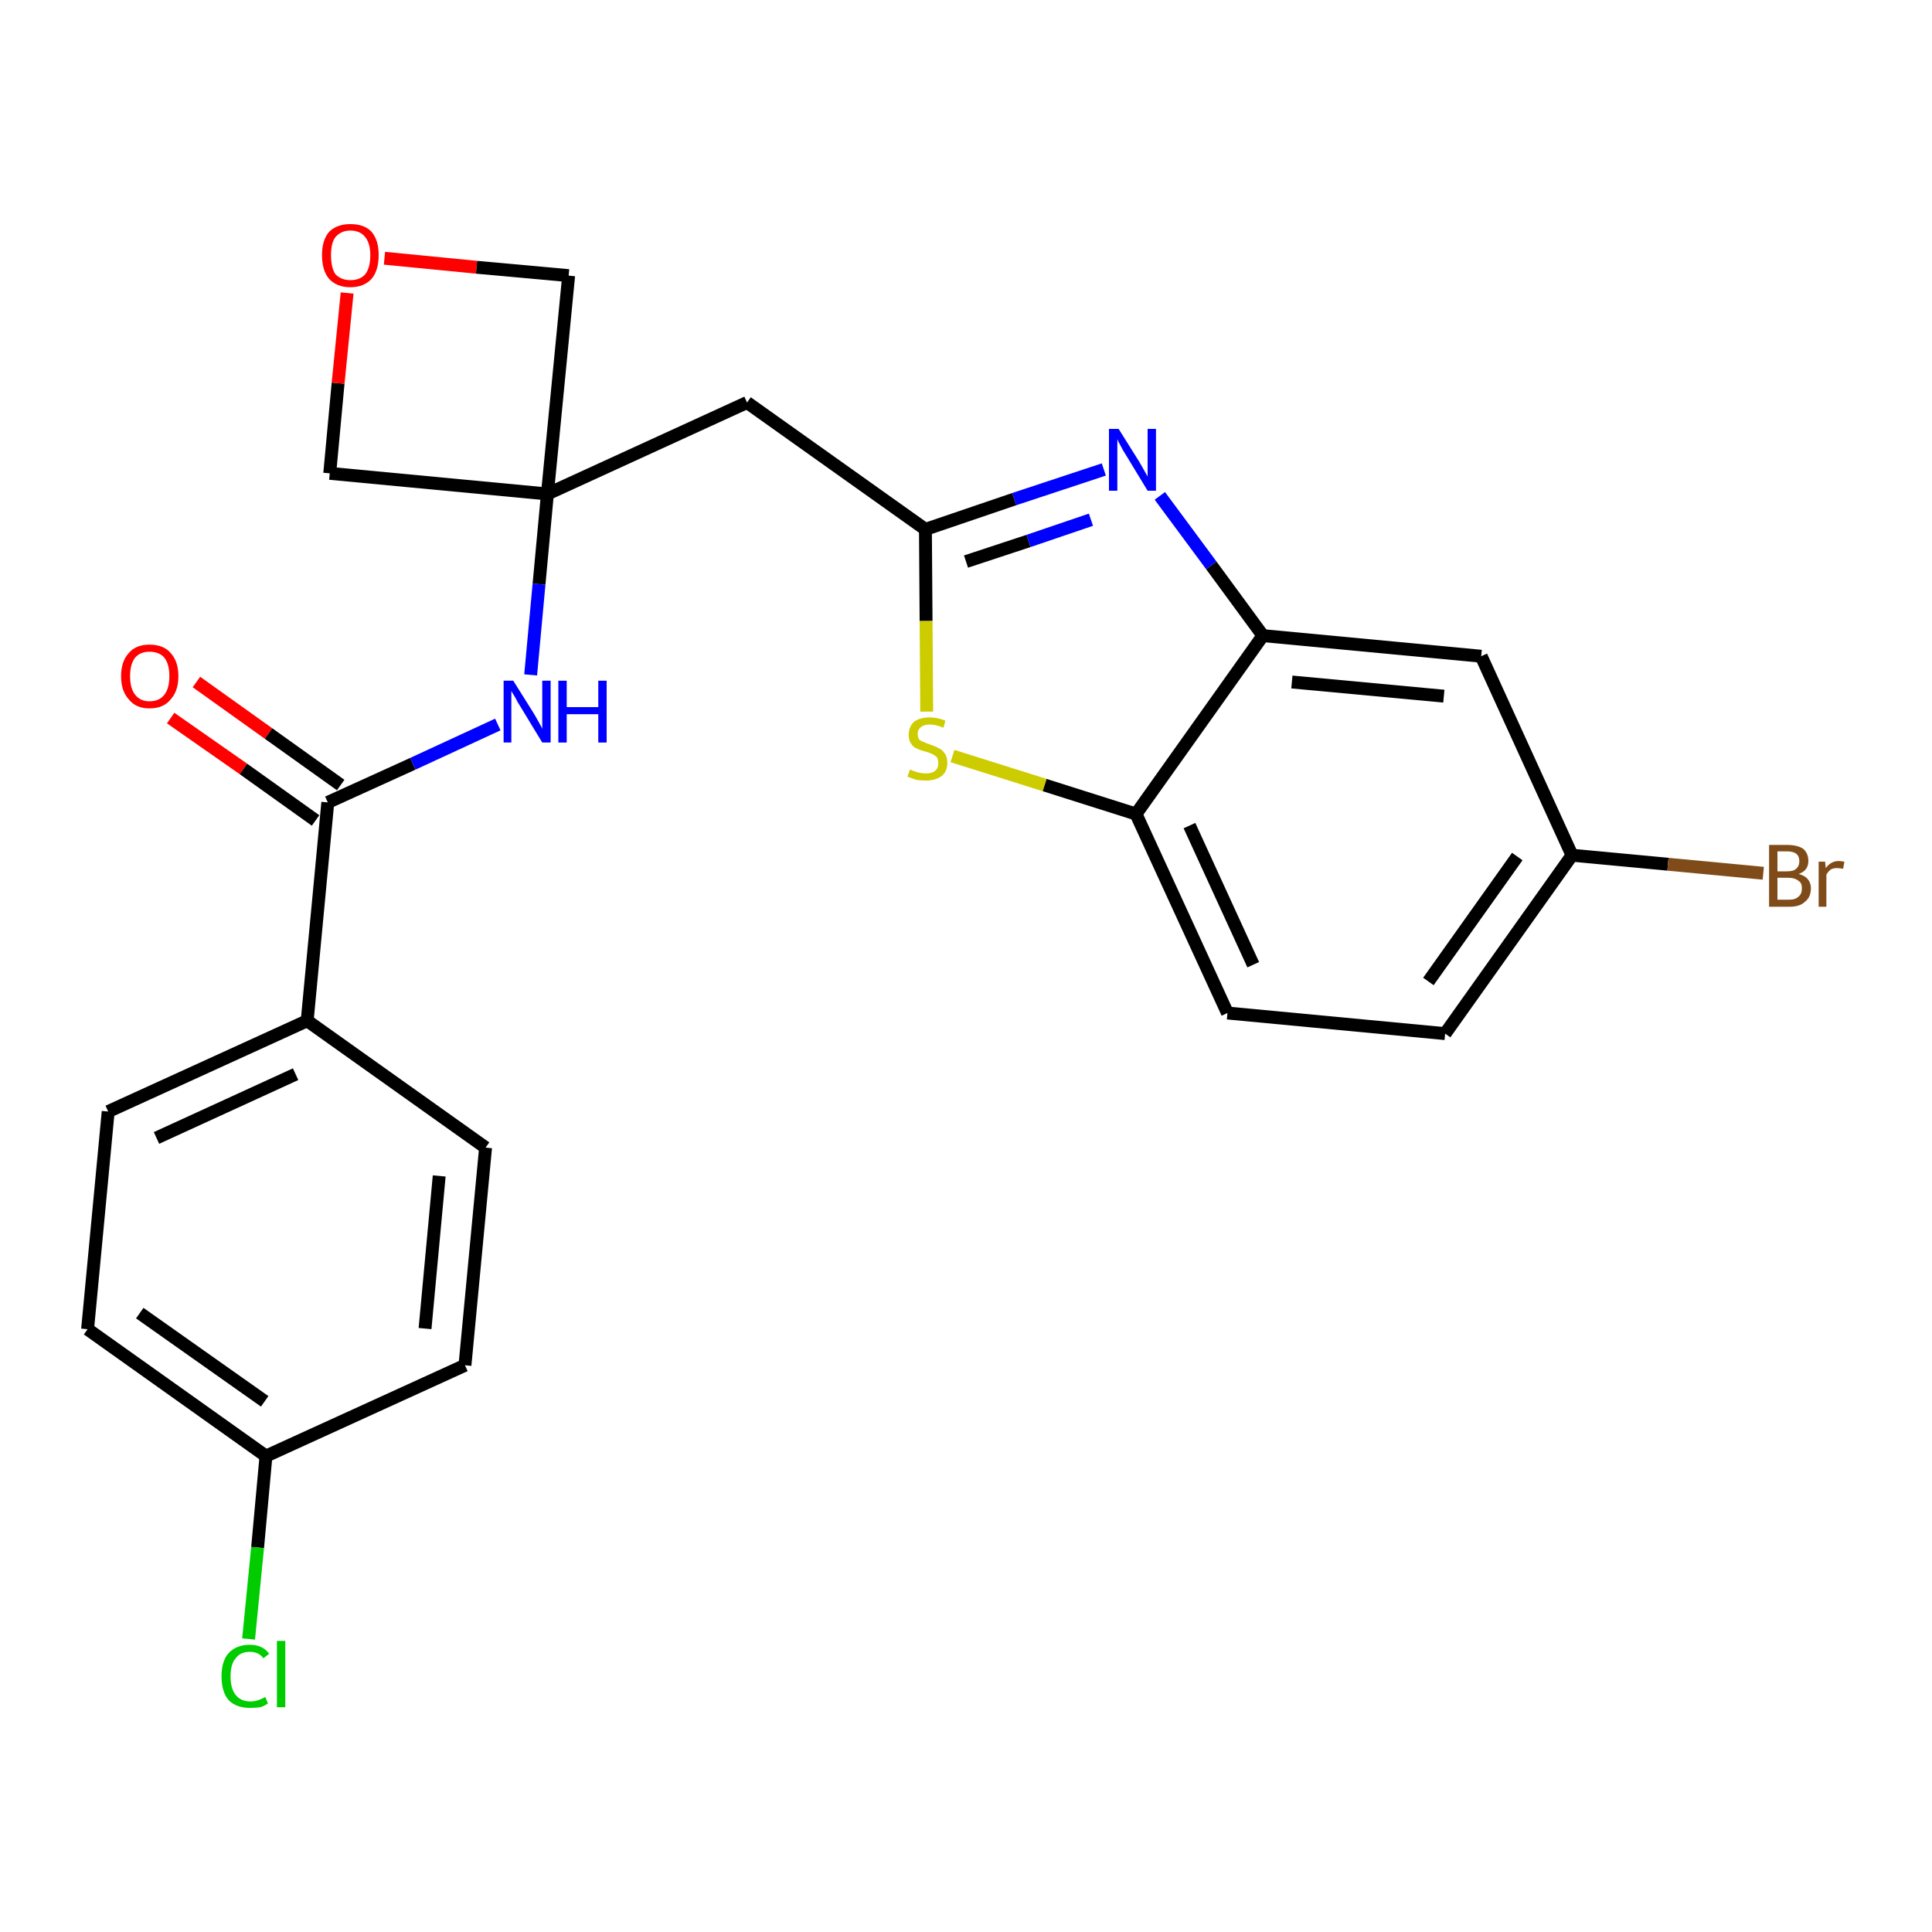 <?xml version='1.0' encoding='iso-8859-1'?>
<svg version='1.1' baseProfile='full'
              xmlns='http://www.w3.org/2000/svg'
                      xmlns:rdkit='http://www.rdkit.org/xml'
                      xmlns:xlink='http://www.w3.org/1999/xlink'
                  xml:space='preserve'
width='300px' height='300px' viewBox='0 0 300 300'>
<!-- END OF HEADER -->
<path class='bond-0 atom-0 atom-1' d='M 26.5,111.5 L 37.8,119.4' style='fill:none;fill-rule:evenodd;stroke:#FF0000;stroke-width:2.0px;stroke-linecap:butt;stroke-linejoin:miter;stroke-opacity:1' />
<path class='bond-0 atom-0 atom-1' d='M 37.8,119.4 L 49.0,127.4' style='fill:none;fill-rule:evenodd;stroke:#000000;stroke-width:2.0px;stroke-linecap:butt;stroke-linejoin:miter;stroke-opacity:1' />
<path class='bond-0 atom-0 atom-1' d='M 30.5,105.9 L 41.7,113.9' style='fill:none;fill-rule:evenodd;stroke:#FF0000;stroke-width:2.0px;stroke-linecap:butt;stroke-linejoin:miter;stroke-opacity:1' />
<path class='bond-0 atom-0 atom-1' d='M 41.7,113.9 L 52.9,121.9' style='fill:none;fill-rule:evenodd;stroke:#000000;stroke-width:2.0px;stroke-linecap:butt;stroke-linejoin:miter;stroke-opacity:1' />
<path class='bond-1 atom-1 atom-2' d='M 50.9,124.6 L 64.1,118.6' style='fill:none;fill-rule:evenodd;stroke:#000000;stroke-width:2.0px;stroke-linecap:butt;stroke-linejoin:miter;stroke-opacity:1' />
<path class='bond-1 atom-1 atom-2' d='M 64.1,118.6 L 77.3,112.5' style='fill:none;fill-rule:evenodd;stroke:#0000FF;stroke-width:2.0px;stroke-linecap:butt;stroke-linejoin:miter;stroke-opacity:1' />
<path class='bond-17 atom-1 atom-18' d='M 50.9,124.6 L 47.7,158.5' style='fill:none;fill-rule:evenodd;stroke:#000000;stroke-width:2.0px;stroke-linecap:butt;stroke-linejoin:miter;stroke-opacity:1' />
<path class='bond-2 atom-2 atom-3' d='M 82.4,104.8 L 83.7,90.7' style='fill:none;fill-rule:evenodd;stroke:#0000FF;stroke-width:2.0px;stroke-linecap:butt;stroke-linejoin:miter;stroke-opacity:1' />
<path class='bond-2 atom-2 atom-3' d='M 83.7,90.7 L 85.0,76.7' style='fill:none;fill-rule:evenodd;stroke:#000000;stroke-width:2.0px;stroke-linecap:butt;stroke-linejoin:miter;stroke-opacity:1' />
<path class='bond-3 atom-3 atom-4' d='M 85.0,76.7 L 116.0,62.5' style='fill:none;fill-rule:evenodd;stroke:#000000;stroke-width:2.0px;stroke-linecap:butt;stroke-linejoin:miter;stroke-opacity:1' />
<path class='bond-14 atom-3 atom-15' d='M 85.0,76.7 L 51.2,73.5' style='fill:none;fill-rule:evenodd;stroke:#000000;stroke-width:2.0px;stroke-linecap:butt;stroke-linejoin:miter;stroke-opacity:1' />
<path class='bond-24 atom-17 atom-3' d='M 88.3,42.8 L 85.0,76.7' style='fill:none;fill-rule:evenodd;stroke:#000000;stroke-width:2.0px;stroke-linecap:butt;stroke-linejoin:miter;stroke-opacity:1' />
<path class='bond-4 atom-4 atom-5' d='M 116.0,62.5 L 143.7,82.2' style='fill:none;fill-rule:evenodd;stroke:#000000;stroke-width:2.0px;stroke-linecap:butt;stroke-linejoin:miter;stroke-opacity:1' />
<path class='bond-5 atom-5 atom-6' d='M 143.7,82.2 L 157.5,77.5' style='fill:none;fill-rule:evenodd;stroke:#000000;stroke-width:2.0px;stroke-linecap:butt;stroke-linejoin:miter;stroke-opacity:1' />
<path class='bond-5 atom-5 atom-6' d='M 157.5,77.5 L 171.4,72.9' style='fill:none;fill-rule:evenodd;stroke:#0000FF;stroke-width:2.0px;stroke-linecap:butt;stroke-linejoin:miter;stroke-opacity:1' />
<path class='bond-5 atom-5 atom-6' d='M 150.0,87.2 L 159.7,84.0' style='fill:none;fill-rule:evenodd;stroke:#000000;stroke-width:2.0px;stroke-linecap:butt;stroke-linejoin:miter;stroke-opacity:1' />
<path class='bond-5 atom-5 atom-6' d='M 159.7,84.0 L 169.4,80.7' style='fill:none;fill-rule:evenodd;stroke:#0000FF;stroke-width:2.0px;stroke-linecap:butt;stroke-linejoin:miter;stroke-opacity:1' />
<path class='bond-26 atom-14 atom-5' d='M 143.9,110.5 L 143.8,96.4' style='fill:none;fill-rule:evenodd;stroke:#CCCC00;stroke-width:2.0px;stroke-linecap:butt;stroke-linejoin:miter;stroke-opacity:1' />
<path class='bond-26 atom-14 atom-5' d='M 143.8,96.4 L 143.7,82.2' style='fill:none;fill-rule:evenodd;stroke:#000000;stroke-width:2.0px;stroke-linecap:butt;stroke-linejoin:miter;stroke-opacity:1' />
<path class='bond-6 atom-6 atom-7' d='M 180.1,77.0 L 188.1,87.8' style='fill:none;fill-rule:evenodd;stroke:#0000FF;stroke-width:2.0px;stroke-linecap:butt;stroke-linejoin:miter;stroke-opacity:1' />
<path class='bond-6 atom-6 atom-7' d='M 188.1,87.8 L 196.1,98.7' style='fill:none;fill-rule:evenodd;stroke:#000000;stroke-width:2.0px;stroke-linecap:butt;stroke-linejoin:miter;stroke-opacity:1' />
<path class='bond-7 atom-7 atom-8' d='M 196.1,98.7 L 230.0,101.9' style='fill:none;fill-rule:evenodd;stroke:#000000;stroke-width:2.0px;stroke-linecap:butt;stroke-linejoin:miter;stroke-opacity:1' />
<path class='bond-7 atom-7 atom-8' d='M 200.6,105.9 L 224.2,108.1' style='fill:none;fill-rule:evenodd;stroke:#000000;stroke-width:2.0px;stroke-linecap:butt;stroke-linejoin:miter;stroke-opacity:1' />
<path class='bond-27 atom-13 atom-7' d='M 176.4,126.4 L 196.1,98.7' style='fill:none;fill-rule:evenodd;stroke:#000000;stroke-width:2.0px;stroke-linecap:butt;stroke-linejoin:miter;stroke-opacity:1' />
<path class='bond-8 atom-8 atom-9' d='M 230.0,101.9 L 244.1,132.8' style='fill:none;fill-rule:evenodd;stroke:#000000;stroke-width:2.0px;stroke-linecap:butt;stroke-linejoin:miter;stroke-opacity:1' />
<path class='bond-9 atom-9 atom-10' d='M 244.1,132.8 L 259.0,134.2' style='fill:none;fill-rule:evenodd;stroke:#000000;stroke-width:2.0px;stroke-linecap:butt;stroke-linejoin:miter;stroke-opacity:1' />
<path class='bond-9 atom-9 atom-10' d='M 259.0,134.2 L 273.8,135.6' style='fill:none;fill-rule:evenodd;stroke:#7F4C19;stroke-width:2.0px;stroke-linecap:butt;stroke-linejoin:miter;stroke-opacity:1' />
<path class='bond-10 atom-9 atom-11' d='M 244.1,132.8 L 224.4,160.5' style='fill:none;fill-rule:evenodd;stroke:#000000;stroke-width:2.0px;stroke-linecap:butt;stroke-linejoin:miter;stroke-opacity:1' />
<path class='bond-10 atom-9 atom-11' d='M 235.6,133.0 L 221.8,152.4' style='fill:none;fill-rule:evenodd;stroke:#000000;stroke-width:2.0px;stroke-linecap:butt;stroke-linejoin:miter;stroke-opacity:1' />
<path class='bond-11 atom-11 atom-12' d='M 224.4,160.5 L 190.6,157.3' style='fill:none;fill-rule:evenodd;stroke:#000000;stroke-width:2.0px;stroke-linecap:butt;stroke-linejoin:miter;stroke-opacity:1' />
<path class='bond-12 atom-12 atom-13' d='M 190.6,157.3 L 176.4,126.4' style='fill:none;fill-rule:evenodd;stroke:#000000;stroke-width:2.0px;stroke-linecap:butt;stroke-linejoin:miter;stroke-opacity:1' />
<path class='bond-12 atom-12 atom-13' d='M 194.6,149.8 L 184.7,128.2' style='fill:none;fill-rule:evenodd;stroke:#000000;stroke-width:2.0px;stroke-linecap:butt;stroke-linejoin:miter;stroke-opacity:1' />
<path class='bond-13 atom-13 atom-14' d='M 176.4,126.4 L 162.2,121.9' style='fill:none;fill-rule:evenodd;stroke:#000000;stroke-width:2.0px;stroke-linecap:butt;stroke-linejoin:miter;stroke-opacity:1' />
<path class='bond-13 atom-13 atom-14' d='M 162.2,121.9 L 147.9,117.4' style='fill:none;fill-rule:evenodd;stroke:#CCCC00;stroke-width:2.0px;stroke-linecap:butt;stroke-linejoin:miter;stroke-opacity:1' />
<path class='bond-15 atom-15 atom-16' d='M 51.2,73.5 L 52.5,59.5' style='fill:none;fill-rule:evenodd;stroke:#000000;stroke-width:2.0px;stroke-linecap:butt;stroke-linejoin:miter;stroke-opacity:1' />
<path class='bond-15 atom-15 atom-16' d='M 52.5,59.5 L 53.9,45.5' style='fill:none;fill-rule:evenodd;stroke:#FF0000;stroke-width:2.0px;stroke-linecap:butt;stroke-linejoin:miter;stroke-opacity:1' />
<path class='bond-16 atom-16 atom-17' d='M 59.7,40.1 L 74.0,41.5' style='fill:none;fill-rule:evenodd;stroke:#FF0000;stroke-width:2.0px;stroke-linecap:butt;stroke-linejoin:miter;stroke-opacity:1' />
<path class='bond-16 atom-16 atom-17' d='M 74.0,41.5 L 88.3,42.8' style='fill:none;fill-rule:evenodd;stroke:#000000;stroke-width:2.0px;stroke-linecap:butt;stroke-linejoin:miter;stroke-opacity:1' />
<path class='bond-18 atom-18 atom-19' d='M 47.7,158.5 L 16.8,172.6' style='fill:none;fill-rule:evenodd;stroke:#000000;stroke-width:2.0px;stroke-linecap:butt;stroke-linejoin:miter;stroke-opacity:1' />
<path class='bond-18 atom-18 atom-19' d='M 45.9,166.8 L 24.3,176.7' style='fill:none;fill-rule:evenodd;stroke:#000000;stroke-width:2.0px;stroke-linecap:butt;stroke-linejoin:miter;stroke-opacity:1' />
<path class='bond-25 atom-24 atom-18' d='M 75.4,178.2 L 47.7,158.5' style='fill:none;fill-rule:evenodd;stroke:#000000;stroke-width:2.0px;stroke-linecap:butt;stroke-linejoin:miter;stroke-opacity:1' />
<path class='bond-19 atom-19 atom-20' d='M 16.8,172.6 L 13.6,206.4' style='fill:none;fill-rule:evenodd;stroke:#000000;stroke-width:2.0px;stroke-linecap:butt;stroke-linejoin:miter;stroke-opacity:1' />
<path class='bond-20 atom-20 atom-21' d='M 13.6,206.4 L 41.3,226.1' style='fill:none;fill-rule:evenodd;stroke:#000000;stroke-width:2.0px;stroke-linecap:butt;stroke-linejoin:miter;stroke-opacity:1' />
<path class='bond-20 atom-20 atom-21' d='M 21.7,203.9 L 41.1,217.6' style='fill:none;fill-rule:evenodd;stroke:#000000;stroke-width:2.0px;stroke-linecap:butt;stroke-linejoin:miter;stroke-opacity:1' />
<path class='bond-21 atom-21 atom-22' d='M 41.3,226.1 L 40.0,240.3' style='fill:none;fill-rule:evenodd;stroke:#000000;stroke-width:2.0px;stroke-linecap:butt;stroke-linejoin:miter;stroke-opacity:1' />
<path class='bond-21 atom-21 atom-22' d='M 40.0,240.3 L 38.6,254.5' style='fill:none;fill-rule:evenodd;stroke:#00CC00;stroke-width:2.0px;stroke-linecap:butt;stroke-linejoin:miter;stroke-opacity:1' />
<path class='bond-22 atom-21 atom-23' d='M 41.3,226.1 L 72.2,212.0' style='fill:none;fill-rule:evenodd;stroke:#000000;stroke-width:2.0px;stroke-linecap:butt;stroke-linejoin:miter;stroke-opacity:1' />
<path class='bond-23 atom-23 atom-24' d='M 72.2,212.0 L 75.4,178.2' style='fill:none;fill-rule:evenodd;stroke:#000000;stroke-width:2.0px;stroke-linecap:butt;stroke-linejoin:miter;stroke-opacity:1' />
<path class='bond-23 atom-23 atom-24' d='M 66.0,206.3 L 68.2,182.6' style='fill:none;fill-rule:evenodd;stroke:#000000;stroke-width:2.0px;stroke-linecap:butt;stroke-linejoin:miter;stroke-opacity:1' />
<path  class='atom-0' d='M 18.8 105.0
Q 18.8 102.7, 20.0 101.4
Q 21.1 100.1, 23.2 100.1
Q 25.4 100.1, 26.5 101.4
Q 27.7 102.7, 27.7 105.0
Q 27.7 107.3, 26.5 108.6
Q 25.4 110.0, 23.2 110.0
Q 21.1 110.0, 20.0 108.6
Q 18.8 107.3, 18.8 105.0
M 23.2 108.9
Q 24.7 108.9, 25.5 107.9
Q 26.3 106.9, 26.3 105.0
Q 26.3 103.1, 25.5 102.1
Q 24.7 101.2, 23.2 101.2
Q 21.8 101.2, 21.0 102.1
Q 20.2 103.1, 20.2 105.0
Q 20.2 106.9, 21.0 107.9
Q 21.8 108.9, 23.2 108.9
' fill='#FF0000'/>
<path  class='atom-2' d='M 79.7 105.7
L 82.9 110.8
Q 83.2 111.3, 83.7 112.2
Q 84.2 113.1, 84.2 113.2
L 84.2 105.7
L 85.5 105.7
L 85.5 115.3
L 84.2 115.3
L 80.8 109.7
Q 80.4 109.1, 80.0 108.3
Q 79.6 107.6, 79.4 107.3
L 79.4 115.3
L 78.2 115.3
L 78.2 105.7
L 79.7 105.7
' fill='#0000FF'/>
<path  class='atom-2' d='M 86.7 105.7
L 88.0 105.7
L 88.0 109.8
L 92.9 109.8
L 92.9 105.7
L 94.2 105.7
L 94.2 115.3
L 92.9 115.3
L 92.9 110.9
L 88.0 110.9
L 88.0 115.3
L 86.7 115.3
L 86.7 105.7
' fill='#0000FF'/>
<path  class='atom-6' d='M 173.7 66.6
L 176.9 71.7
Q 177.2 72.2, 177.7 73.1
Q 178.2 74.0, 178.2 74.0
L 178.2 66.6
L 179.5 66.6
L 179.5 76.2
L 178.2 76.2
L 174.8 70.6
Q 174.4 70.0, 174.0 69.2
Q 173.6 68.5, 173.5 68.2
L 173.5 76.2
L 172.2 76.2
L 172.2 66.6
L 173.7 66.6
' fill='#0000FF'/>
<path  class='atom-10' d='M 279.3 135.7
Q 280.3 136.0, 280.7 136.5
Q 281.2 137.1, 281.2 137.9
Q 281.2 139.3, 280.3 140.0
Q 279.5 140.8, 277.9 140.8
L 274.7 140.8
L 274.7 131.2
L 277.5 131.2
Q 279.1 131.2, 280.0 131.8
Q 280.8 132.5, 280.8 133.7
Q 280.8 135.2, 279.3 135.7
M 276.0 132.2
L 276.0 135.3
L 277.5 135.3
Q 278.5 135.3, 278.9 134.9
Q 279.4 134.5, 279.4 133.7
Q 279.4 132.2, 277.5 132.2
L 276.0 132.2
M 277.9 139.7
Q 278.8 139.7, 279.3 139.2
Q 279.8 138.8, 279.8 137.9
Q 279.8 137.1, 279.3 136.8
Q 278.7 136.3, 277.7 136.3
L 276.0 136.3
L 276.0 139.7
L 277.9 139.7
' fill='#7F4C19'/>
<path  class='atom-10' d='M 283.4 133.8
L 283.5 134.8
Q 284.3 133.7, 285.5 133.7
Q 285.8 133.7, 286.4 133.8
L 286.2 134.9
Q 285.6 134.8, 285.2 134.8
Q 284.7 134.8, 284.3 135.0
Q 283.9 135.3, 283.6 135.8
L 283.6 140.8
L 282.4 140.8
L 282.4 133.8
L 283.4 133.8
' fill='#7F4C19'/>
<path  class='atom-14' d='M 141.3 119.5
Q 141.4 119.5, 141.8 119.7
Q 142.3 119.9, 142.8 120.0
Q 143.3 120.1, 143.8 120.1
Q 144.7 120.1, 145.2 119.7
Q 145.7 119.3, 145.7 118.5
Q 145.7 118.0, 145.5 117.6
Q 145.2 117.3, 144.8 117.1
Q 144.4 116.9, 143.7 116.7
Q 142.9 116.5, 142.3 116.2
Q 141.8 116.0, 141.5 115.5
Q 141.1 115.0, 141.1 114.1
Q 141.1 112.9, 141.9 112.1
Q 142.8 111.4, 144.4 111.4
Q 145.5 111.4, 146.8 111.9
L 146.5 113.0
Q 145.3 112.5, 144.4 112.5
Q 143.5 112.5, 143.0 112.9
Q 142.5 113.3, 142.5 113.9
Q 142.5 114.4, 142.7 114.8
Q 143.0 115.1, 143.4 115.2
Q 143.8 115.4, 144.4 115.6
Q 145.3 115.9, 145.8 116.2
Q 146.3 116.4, 146.7 117.0
Q 147.1 117.5, 147.1 118.5
Q 147.1 119.8, 146.2 120.5
Q 145.3 121.2, 143.8 121.2
Q 143.0 121.2, 142.3 121.1
Q 141.7 120.9, 140.9 120.6
L 141.3 119.5
' fill='#CCCC00'/>
<path  class='atom-16' d='M 50.0 39.6
Q 50.0 37.3, 51.1 36.0
Q 52.3 34.8, 54.4 34.8
Q 56.6 34.8, 57.7 36.0
Q 58.8 37.3, 58.8 39.6
Q 58.8 42.0, 57.7 43.3
Q 56.5 44.6, 54.4 44.6
Q 52.3 44.6, 51.1 43.3
Q 50.0 42.0, 50.0 39.6
M 54.4 43.5
Q 55.9 43.5, 56.7 42.6
Q 57.5 41.6, 57.5 39.6
Q 57.5 37.8, 56.7 36.8
Q 55.9 35.8, 54.4 35.8
Q 53.0 35.8, 52.1 36.8
Q 51.4 37.7, 51.4 39.6
Q 51.4 41.6, 52.1 42.6
Q 53.0 43.5, 54.4 43.5
' fill='#FF0000'/>
<path  class='atom-22' d='M 34.4 260.3
Q 34.4 257.9, 35.5 256.7
Q 36.7 255.4, 38.8 255.4
Q 40.8 255.4, 41.8 256.8
L 40.9 257.5
Q 40.2 256.5, 38.8 256.5
Q 37.3 256.5, 36.6 257.5
Q 35.8 258.4, 35.8 260.3
Q 35.8 262.2, 36.6 263.2
Q 37.4 264.2, 38.9 264.2
Q 40.0 264.2, 41.2 263.5
L 41.6 264.5
Q 41.1 264.9, 40.4 265.1
Q 39.6 265.2, 38.8 265.2
Q 36.7 265.2, 35.5 264.0
Q 34.4 262.7, 34.4 260.3
' fill='#00CC00'/>
<path  class='atom-22' d='M 43.0 254.8
L 44.3 254.8
L 44.3 265.1
L 43.0 265.1
L 43.0 254.8
' fill='#00CC00'/>
</svg>
